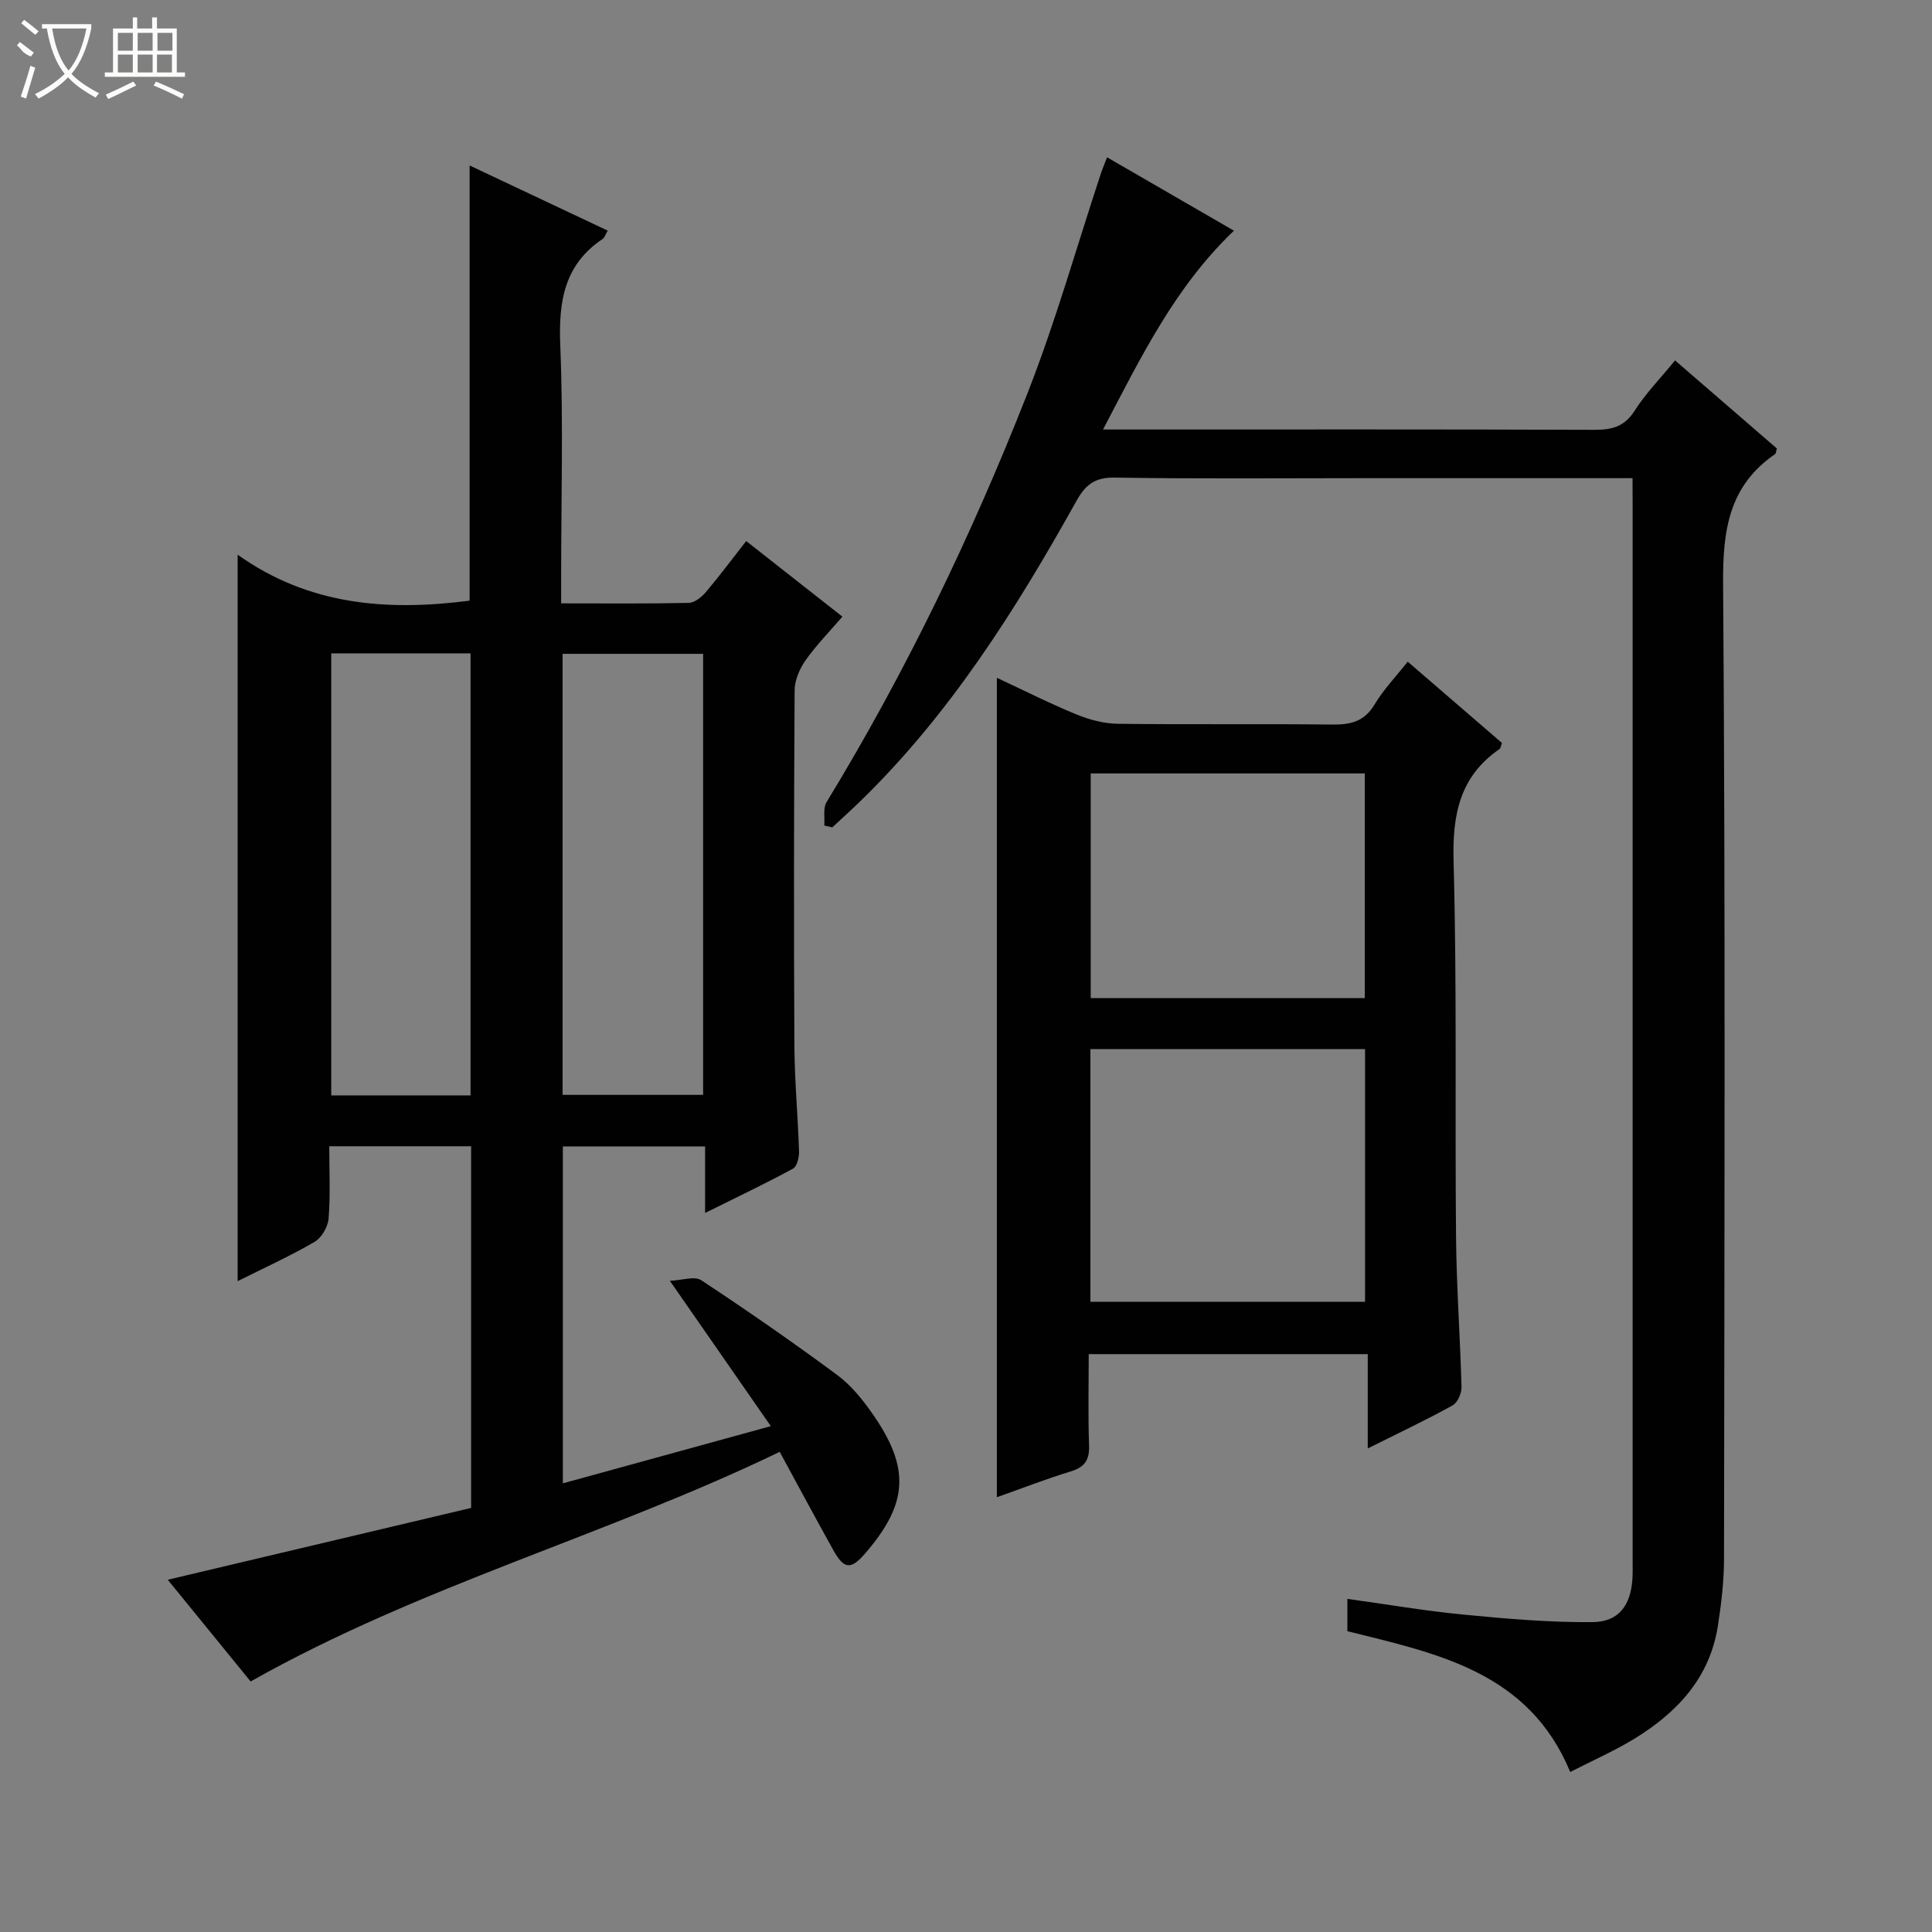 <svg enable-background="new 0 0 400 400" viewBox="0 0 400 400" xmlns="http://www.w3.org/2000/svg"><rect x="0" y="0" width="400" height="400" fill="#808080" stroke="none"/><g fill="#010102"><path d="m145.98 251.13c0-4.92 0-9.18 0-13.78-9.94 0-19.51 0-29.45 0v69.76c14.08-3.87 27.94-7.68 43.06-11.84-6.9-9.94-13.48-19.4-20.9-30.09 2.48-.1 5.11-1.04 6.5-.12 9.57 6.31 19 12.85 28.21 19.67 2.87 2.13 5.25 5.12 7.32 8.09 7.77 11.19 7.29 18.48-1.56 28.76-2.97 3.45-4.39 3.37-6.62-.62-3.63-6.52-7.15-13.09-11.11-20.37-35.85 17.31-74.45 27.73-109.54 47.54-5.53-6.79-11.39-13.98-17.16-21.06 21-4.97 41.86-9.91 62.81-14.87 0-25.36 0-49.95 0-74.88-9.69 0-19.24 0-29.37 0 0 5.1.25 10.07-.14 14.99-.14 1.71-1.46 3.97-2.92 4.82-5.14 2.98-10.58 5.45-15.91 8.12 0-49.9 0-99.43 0-150.41 14.72 10.5 30.95 11.72 48.03 9.52 0-29.52 0-59.37 0-90.1 9.59 4.52 19.02 8.98 28.59 13.49-.52.9-.66 1.46-1.02 1.7-8.04 5.36-9.17 13.05-8.8 22.1.64 15.81.18 31.66.18 47.49v5.88c9.19 0 17.81.09 26.42-.1 1.2-.03 2.65-1.19 3.52-2.21 2.88-3.4 5.55-6.99 8.37-10.59 6.57 5.16 12.97 10.2 19.92 15.65-2.63 3.06-5.38 5.86-7.62 9.03-1.24 1.76-2.26 4.12-2.27 6.22-.15 24.5-.18 49-.05 73.5.04 7.31.73 14.62.96 21.94.04 1.22-.41 3.15-1.25 3.6-5.79 3.14-11.74 5.96-18.2 9.17zm-48.56-24.34c0-30.82 0-61.18 0-91.52-9.85 0-19.29 0-28.84 0v91.52zm48.15-.11c0-30.68 0-61.04 0-91.31-9.93 0-19.49 0-29.09 0v91.31z"/><path d="m338 99c-19.21 0-37.7 0-56.18 0-17 0-34 .16-51-.12-4.13-.07-6.06 1.44-7.97 4.86-12.51 22.44-26.16 44.1-44.76 62.17-1.89 1.83-3.85 3.59-5.77 5.39-.55-.13-1.11-.25-1.66-.38.13-1.63-.29-3.6.47-4.85 16.4-26.91 30.02-55.2 41.53-84.47 5.88-14.95 10.24-30.5 15.3-45.78.31-.92.7-1.82 1.25-3.25 8.83 5.11 17.37 10.05 26.26 15.19-12.25 11.71-19.22 26.15-27.1 41.16h6.22c31.83 0 63.67-.05 95.5.07 3.62.01 6.22-.63 8.33-3.93 2.3-3.61 5.36-6.74 8.38-10.44 7.14 6.18 14.15 12.24 21.08 18.23-.18.6-.17 1.03-.37 1.17-9.55 6.56-10.84 15.75-10.76 26.78.49 67.33.27 134.66.19 202-.01 4.63-.57 9.3-1.28 13.88-1.68 10.71-8.43 17.88-17.25 23.29-4.06 2.49-8.47 4.42-13.31 6.9-8.61-20.75-27.46-24.5-46.14-29.15 0-2.03 0-4.1 0-6.69 8.12 1.12 16.07 2.49 24.08 3.26 8.89.86 17.83 1.64 26.74 1.55 5.39-.06 7.82-3.5 8.19-8.86.08-1.16.05-2.33.05-3.5 0-73 0-146 0-219-.02-1.61-.02-3.25-.02-5.48z"/><path d="m291.45 136.99c6.8 5.86 13.21 11.39 19.51 16.83-.25.68-.26 1.09-.47 1.24-8.28 5.69-9.81 13.6-9.54 23.28.71 25.97.26 51.96.51 77.95.1 10.3.86 20.59 1.13 30.89.03 1.28-.81 3.22-1.84 3.79-5.51 3.04-11.21 5.74-17.57 8.91 0-6.81 0-12.99 0-19.52-19.44 0-38.31 0-57.77 0 0 6.38-.15 12.68.07 18.96.1 3.04-.98 4.47-3.85 5.34-5.06 1.54-10 3.47-15.24 5.33 0-56.57 0-112.81 0-169.66 5.64 2.63 10.95 5.32 16.44 7.57 2.68 1.1 5.69 1.91 8.56 1.95 14.82.19 29.65-.01 44.48.16 3.78.04 6.6-.62 8.71-4.14 1.86-3.11 4.44-5.79 6.87-8.88zm-65.69 132.53h56.86c0-17.66 0-34.9 0-52.32-19.07 0-37.83 0-56.86 0zm.06-109.39v46.51h56.74c0-15.66 0-31.02 0-46.51-19.01 0-37.63 0-56.74 0z"/></g><path d="m6.4 11.7c-2-.8-1.9-1.6-2.9-2.3l.6-.7c.9.7 1.9 1.4 2.9 2.2zm-2.1 8.3c.7-2.1 1.4-4.2 2-6.4.2.1.6.3 1 .4-.7 2.3-1.3 4.4-1.9 6.4zm3-12.8c-1.1-.9-2.1-1.7-2.9-2.4l.6-.7c1 .8 2 1.5 3 2.4zm1.4-1.3v-.9h10.2v.9c-.9 4.2-2.3 7.3-4.1 9.4 1.3 1.4 3.2 2.7 5.7 4-.2.2-.4.5-.7.9-2.5-1.4-4.4-2.7-5.7-4.2-1.4 1.5-3.5 3-6.1 4.4 0 0 0 0-.1-.1-.3-.4-.5-.7-.7-.8 2.7-1.3 4.7-2.8 6.2-4.2-1.8-2.2-3-5.3-3.7-9.4zm9.2 0h-7.1c.6 3.8 1.7 6.7 3.4 8.7 1.7-2 2.9-4.8 3.7-8.7z" fill="#fbfcfa"/><path d="m31.6 3.6h.9v2.3h4.1v9.1h1.7v.9h-16.6v-.9h1.7v-9.1h4.1v-2.3h.9v2.3h3.1v-2.3zm-4 13.3.6.8c-1.9.9-3.8 1.9-5.8 2.8-.2-.3-.3-.6-.5-.9 2-.9 3.9-1.8 5.7-2.7zm-3.2-10.1v3.7h3.1v-3.7zm0 4.5v3.7h3.1v-3.7zm4.1-4.5v3.7h3.1v-3.7zm0 4.5v3.7h3.1v-3.7zm9.1 9.1c-2.1-1.1-4.1-2-5.8-2.7l.5-.8c2.2.9 4.1 1.8 5.8 2.6l-.4.9zm-1.9-13.6h-3.1v3.7h3.1zm-3.2 4.5v3.7h3.1v-3.7z" fill="#fbfcfa"/></svg>